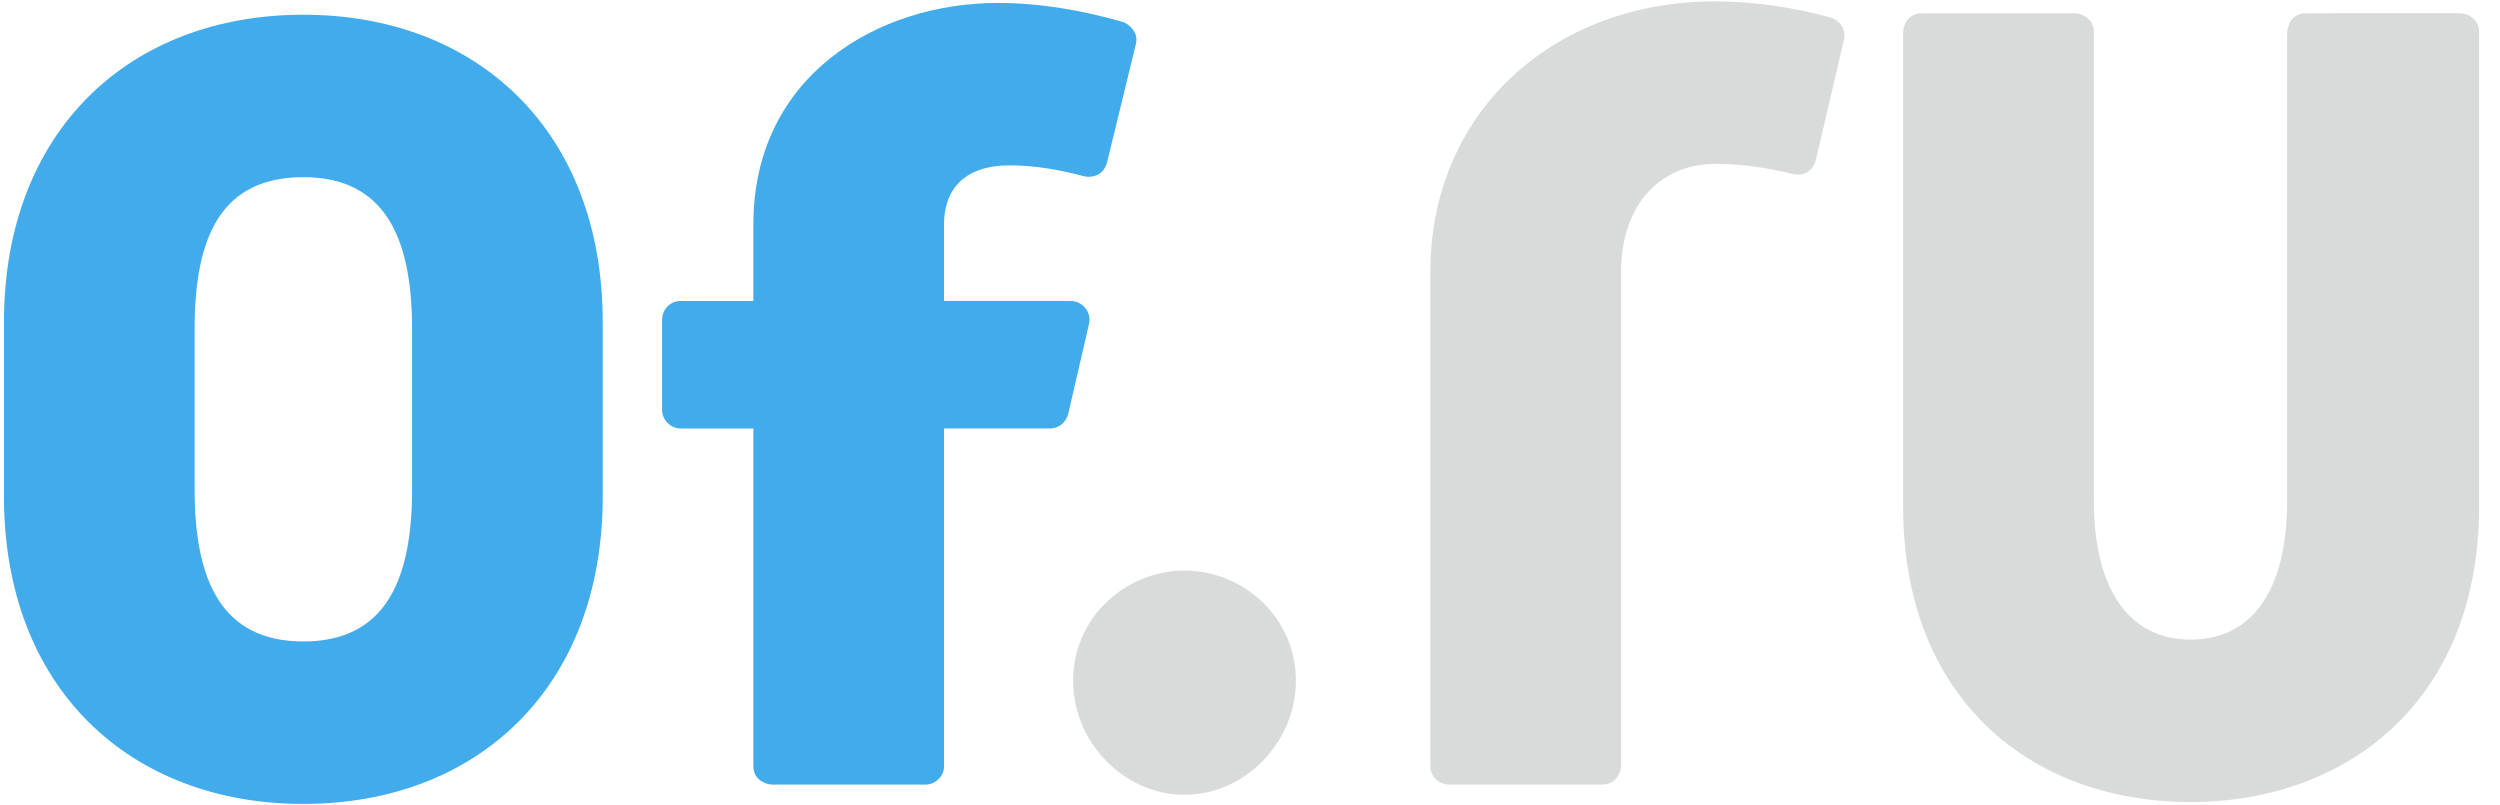 <svg width="118px" height="38px" viewBox="119 383 118 38" version="1.1" xmlns="http://www.w3.org/2000/svg" xmlns:xlink="http://www.w3.org/1999/xlink">
    <!-- Generator: Sketch 3.8.3 (29802) - http://www.bohemiancoding.com/sketch -->
    <desc>Created with Sketch.</desc>
    <defs></defs>
    <g id="logo" stroke="none" stroke-width="1" fill="none" fill-rule="evenodd" transform="translate(119, 383)">
        <g id="Group">
            <path d="M89.828,23.917 C89.828,33.039 95.912,37.857 103.39,37.857 C110.803,37.857 117.014,33.041 117.014,23.917 L117.014,1.531 C117.014,0.911 116.512,0.624 116.096,0.623 C113.741,0.617 111.27,0.624 108.855,0.626 C108.295,0.626 107.952,1.011 107.952,1.67 L107.952,23.599 C107.952,27.97 106.241,30.19 103.39,30.19 C100.602,30.19 98.827,27.972 98.827,23.599 L98.827,1.519 C98.827,0.809 98.158,0.626 97.951,0.626 L90.72,0.626 C90.076,0.626 89.828,1.172 89.828,1.528 L89.828,23.917 L89.828,23.917 Z" id="Shape" fill="#D9DADA"></path>
            <path d="M68.395,37.033 L75.609,37.033 C76.151,37.033 76.509,36.618 76.509,36.137 L76.509,12.866 C76.509,9.888 78.156,7.733 81.008,7.733 C82.225,7.733 83.483,7.937 84.651,8.212 C85.242,8.352 85.62,7.949 85.717,7.529 C86.154,5.65 86.592,3.771 87.03,1.892 C87.171,1.287 86.728,0.916 86.407,0.83 C84.689,0.347 82.747,0.065 80.946,0.065 C73.405,0.065 67.511,5.199 67.511,12.865 L67.511,36.156 C67.511,36.835 68.14,37.033 68.395,37.033 L68.395,37.033 Z" id="Shape" fill="#D9DADA"></path>
            <path d="M36.462,37.033 L43.681,37.033 C44.126,37.033 44.557,36.662 44.557,36.178 L44.557,20.224 L49.557,20.224 C49.72,20.224 50.236,20.161 50.419,19.542 C50.748,18.124 51.072,16.716 51.398,15.305 C51.54,14.777 51.127,14.205 50.537,14.205 L44.557,14.205 L44.557,10.593 C44.557,8.946 45.507,7.805 47.661,7.805 C48.828,7.805 49.995,8.008 51.161,8.317 C51.453,8.4 52.072,8.341 52.253,7.665 C52.706,5.804 53.159,3.942 53.613,2.081 C53.768,1.499 53.219,1.095 52.998,1.036 C51.05,0.481 49.094,0.139 47.091,0.139 C41.451,0.139 35.559,3.562 35.559,10.594 L35.559,14.206 L32.129,14.206 C31.593,14.206 31.25,14.646 31.25,15.099 L31.25,19.352 C31.25,19.787 31.614,20.226 32.137,20.226 L35.559,20.226 L35.559,36.169 C35.559,36.823 36.172,37.033 36.462,37.033 L36.462,37.033 Z" id="Shape" fill="#41ABEB"></path>
            <path d="M0.187,23.434 C0.187,32.494 6.144,37.945 14.318,37.945 C22.493,37.945 28.449,32.495 28.449,23.434 L28.449,15.206 C28.449,6.144 22.493,0.695 14.318,0.695 C6.144,0.695 0.187,6.145 0.187,15.206 L0.187,23.434 L0.187,23.434 L0.187,23.434 Z M9.186,23.117 L9.186,15.522 C9.186,11.15 10.453,8.362 14.318,8.362 C18.12,8.362 19.45,11.151 19.45,15.522 L19.45,23.117 C19.45,27.489 18.12,30.277 14.318,30.277 C10.516,30.277 9.186,27.489 9.186,23.117 L9.186,23.117 Z" id="Shape" fill="#41ABEB"></path>
            <path d="M55.908,37.514 C58.76,37.514 61.167,35.043 61.167,32.128 C61.167,29.15 58.696,26.932 55.908,26.932 C53.12,26.932 50.65,29.15 50.65,32.128 C50.65,35.043 53.057,37.514 55.908,37.514 L55.908,37.514 Z" id="Shape" fill="#D9DADA"></path>
        </g>
    </g>
</svg>